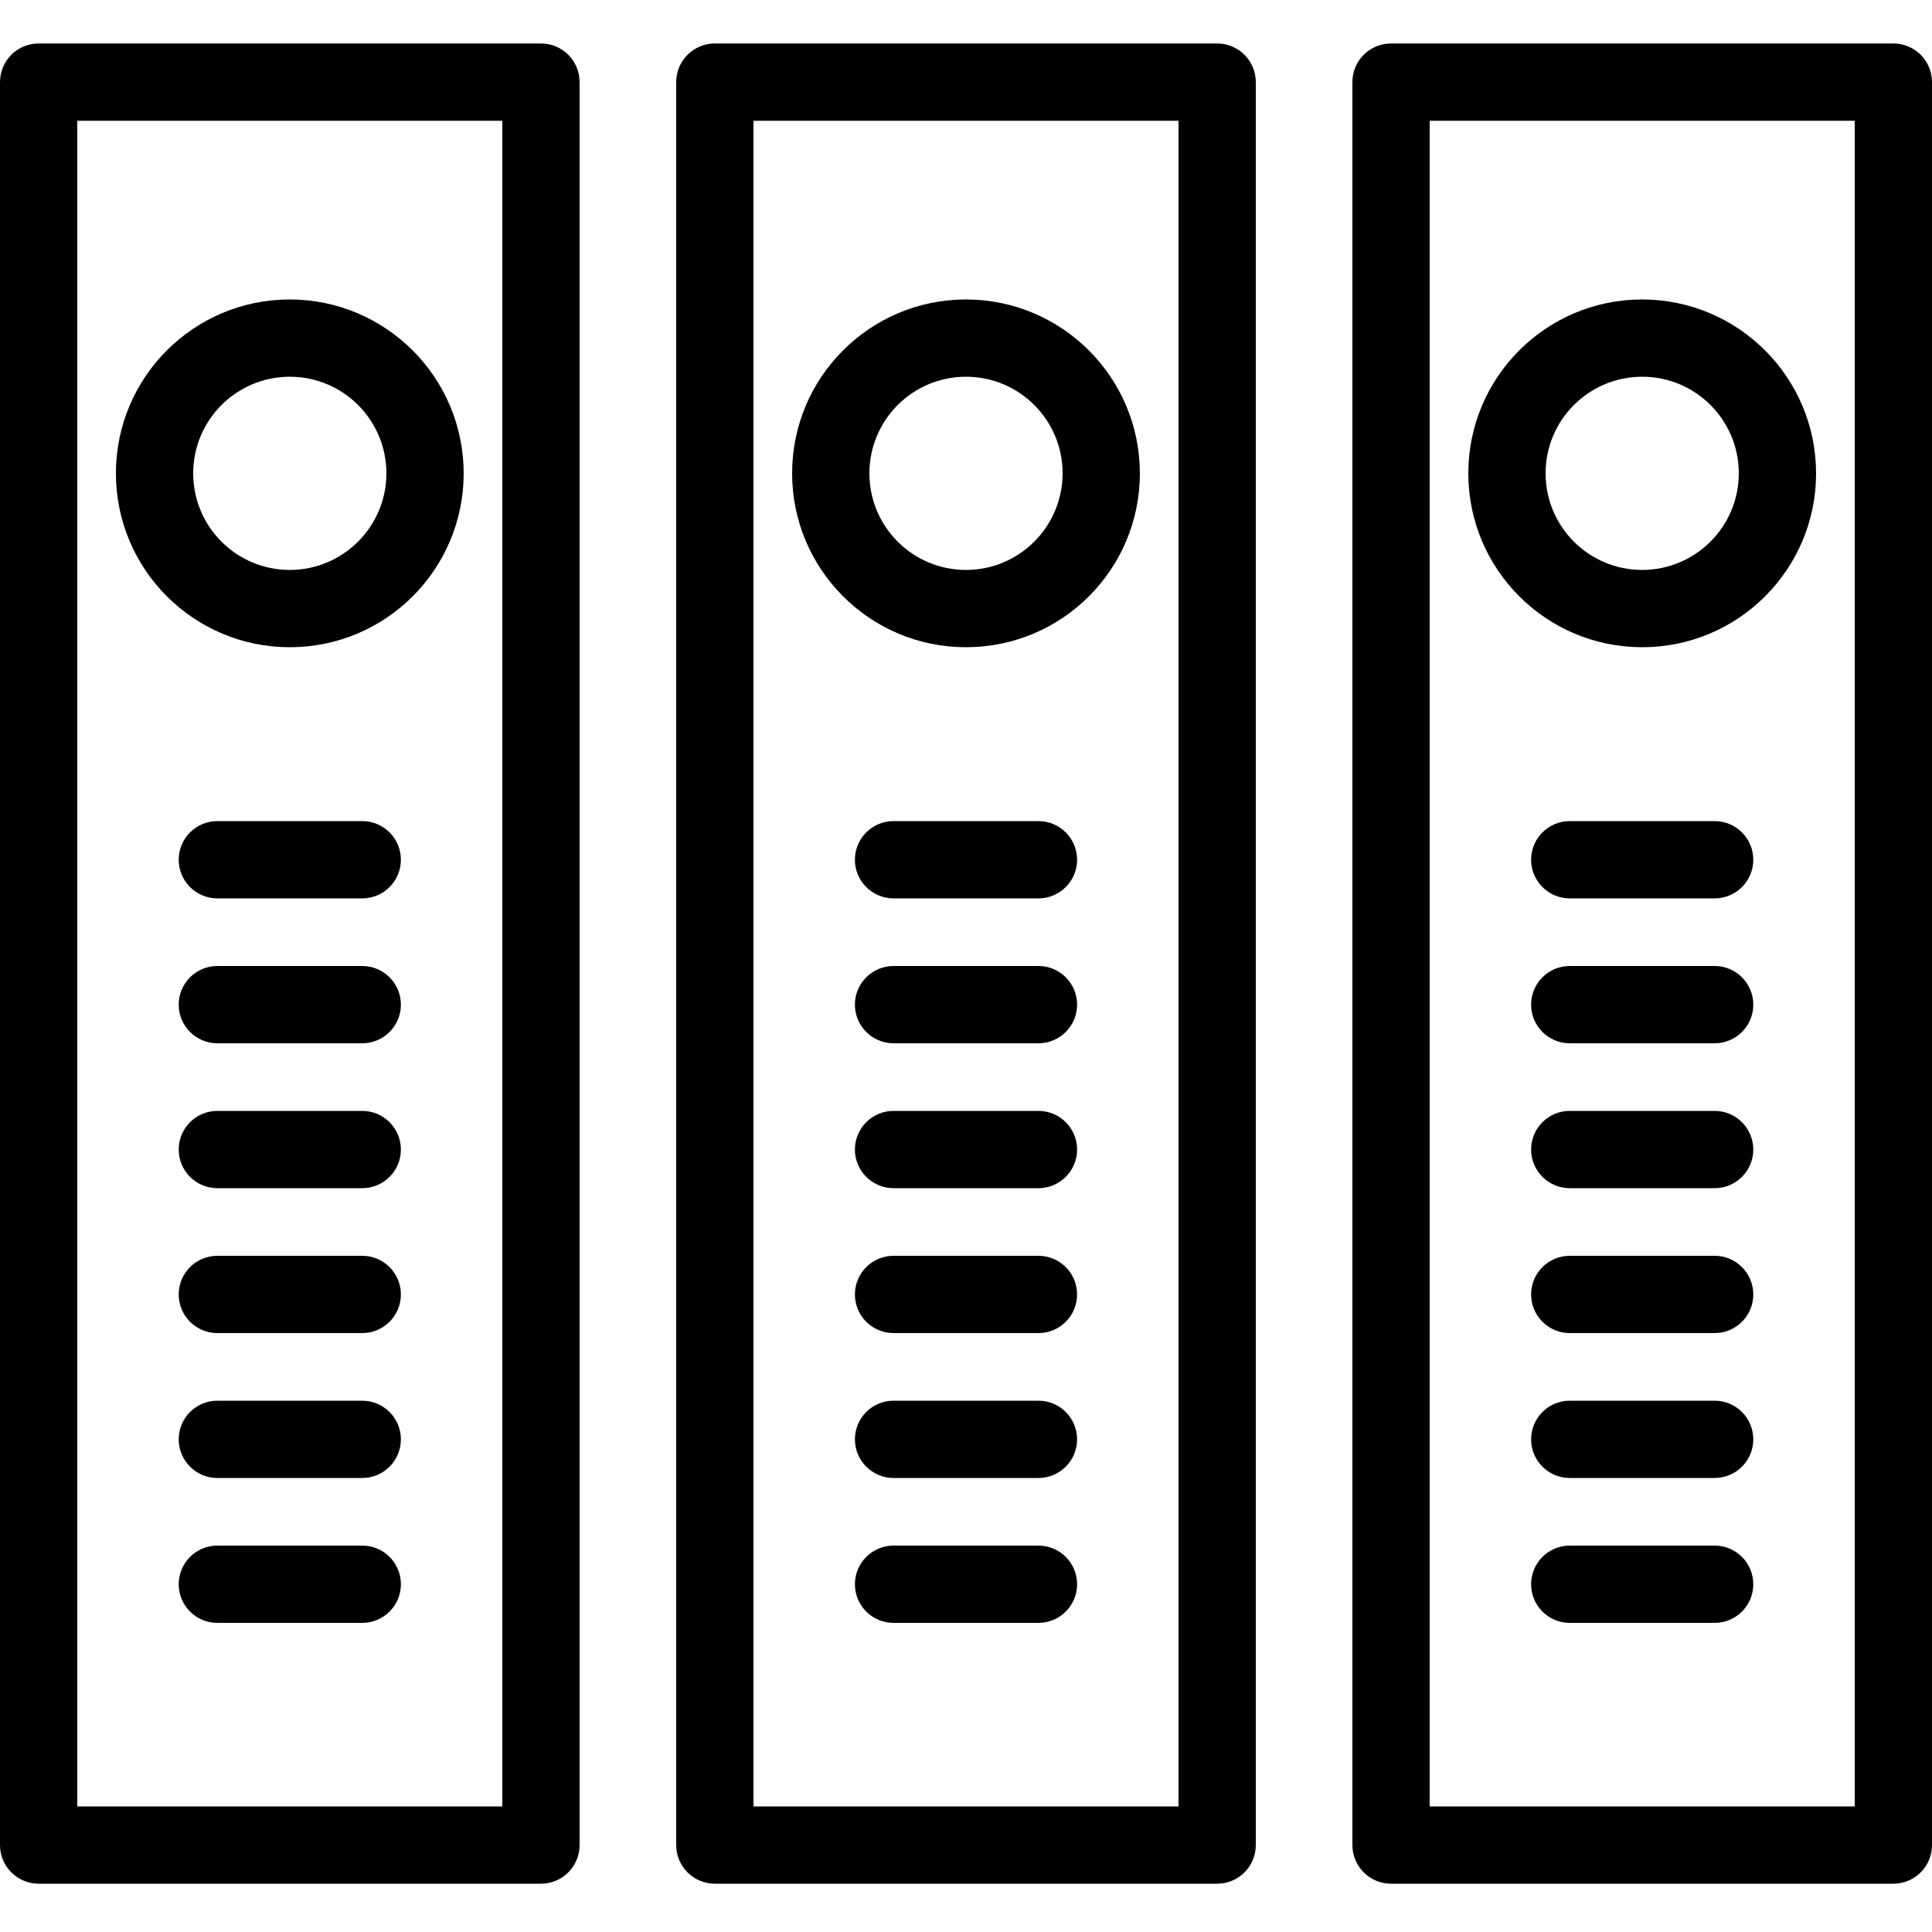 <svg height="400pt" viewBox="0 -9 400 400" width="400pt" xmlns="http://www.w3.org/2000/svg"><path d="m148 381h104c4.418 0 8-3.582 8-8v-365c0-4.418-3.582-8-8-8h-104c-4.418 0-8 3.582-8 8v365c0 4.418 3.582 8 8 8zm8-365h88v349h-88zm0 0"/><path d="m200 53c-19.883 0-36 16.117-36 36s16.117 36 36 36 36-16.117 36-36c-.023-19.875-16.125-35.977-36-36zm0 56c-11.047 0-20-8.953-20-20s8.953-20 20-20 20 8.953 20 20c-.012 11.039-8.961 19.988-20 20zm0 0"/><path d="m215 221h-30c-4.418 0-8 3.582-8 8s3.582 8 8 8h30c4.418 0 8-3.582 8-8s-3.582-8-8-8zm0 0"/><path d="m215 191h-30c-4.418 0-8 3.582-8 8s3.582 8 8 8h30c4.418 0 8-3.582 8-8s-3.582-8-8-8zm0 0"/><path d="m215 251h-30c-4.418 0-8 3.582-8 8s3.582 8 8 8h30c4.418 0 8-3.582 8-8s-3.582-8-8-8zm0 0"/><path d="m215 161h-30c-4.418 0-8 3.582-8 8s3.582 8 8 8h30c4.418 0 8-3.582 8-8s-3.582-8-8-8zm0 0"/><path d="m215 281h-30c-4.418 0-8 3.582-8 8s3.582 8 8 8h30c4.418 0 8-3.582 8-8s-3.582-8-8-8zm0 0"/><path d="m215 311h-30c-4.418 0-8 3.582-8 8s3.582 8 8 8h30c4.418 0 8-3.582 8-8s-3.582-8-8-8zm0 0"/><path d="m288 381h104c4.418 0 8-3.582 8-8v-365c0-4.418-3.582-8-8-8h-104c-4.418 0-8 3.582-8 8v365c0 4.418 3.582 8 8 8zm8-365h88v349h-88zm0 0"/><path d="m340 53c-19.883 0-36 16.117-36 36s16.117 36 36 36 36-16.117 36-36c-.023-19.875-16.125-35.977-36-36zm0 56c-11.047 0-20-8.953-20-20s8.953-20 20-20 20 8.953 20 20c-.012 11.039-8.961 19.988-20 20zm0 0"/><path d="m355 221h-30c-4.418 0-8 3.582-8 8s3.582 8 8 8h30c4.418 0 8-3.582 8-8s-3.582-8-8-8zm0 0"/><path d="m355 191h-30c-4.418 0-8 3.582-8 8s3.582 8 8 8h30c4.418 0 8-3.582 8-8s-3.582-8-8-8zm0 0"/><path d="m355 251h-30c-4.418 0-8 3.582-8 8s3.582 8 8 8h30c4.418 0 8-3.582 8-8s-3.582-8-8-8zm0 0"/><path d="m355 161h-30c-4.418 0-8 3.582-8 8s3.582 8 8 8h30c4.418 0 8-3.582 8-8s-3.582-8-8-8zm0 0"/><path d="m355 281h-30c-4.418 0-8 3.582-8 8s3.582 8 8 8h30c4.418 0 8-3.582 8-8s-3.582-8-8-8zm0 0"/><path d="m355 311h-30c-4.418 0-8 3.582-8 8s3.582 8 8 8h30c4.418 0 8-3.582 8-8s-3.582-8-8-8zm0 0"/><path d="m8 381h104c4.418 0 8-3.582 8-8v-365c0-4.418-3.582-8-8-8h-104c-4.418 0-8 3.582-8 8v365c0 4.418 3.582 8 8 8zm8-365h88v349h-88zm0 0"/><path d="m60 53c-19.883 0-36 16.117-36 36s16.117 36 36 36 36-16.117 36-36c-.023-19.875-16.125-35.977-36-36zm0 56c-11.047 0-20-8.953-20-20s8.953-20 20-20 20 8.953 20 20c-.012 11.039-8.961 19.988-20 20zm0 0"/><path d="m75 221h-30c-4.418 0-8 3.582-8 8s3.582 8 8 8h30c4.418 0 8-3.582 8-8s-3.582-8-8-8zm0 0"/><path d="m75 191h-30c-4.418 0-8 3.582-8 8s3.582 8 8 8h30c4.418 0 8-3.582 8-8s-3.582-8-8-8zm0 0"/><path d="m75 251h-30c-4.418 0-8 3.582-8 8s3.582 8 8 8h30c4.418 0 8-3.582 8-8s-3.582-8-8-8zm0 0"/><path d="m75 161h-30c-4.418 0-8 3.582-8 8s3.582 8 8 8h30c4.418 0 8-3.582 8-8s-3.582-8-8-8zm0 0"/><path d="m75 281h-30c-4.418 0-8 3.582-8 8s3.582 8 8 8h30c4.418 0 8-3.582 8-8s-3.582-8-8-8zm0 0"/><path d="m75 311h-30c-4.418 0-8 3.582-8 8s3.582 8 8 8h30c4.418 0 8-3.582 8-8s-3.582-8-8-8zm0 0"/></svg>